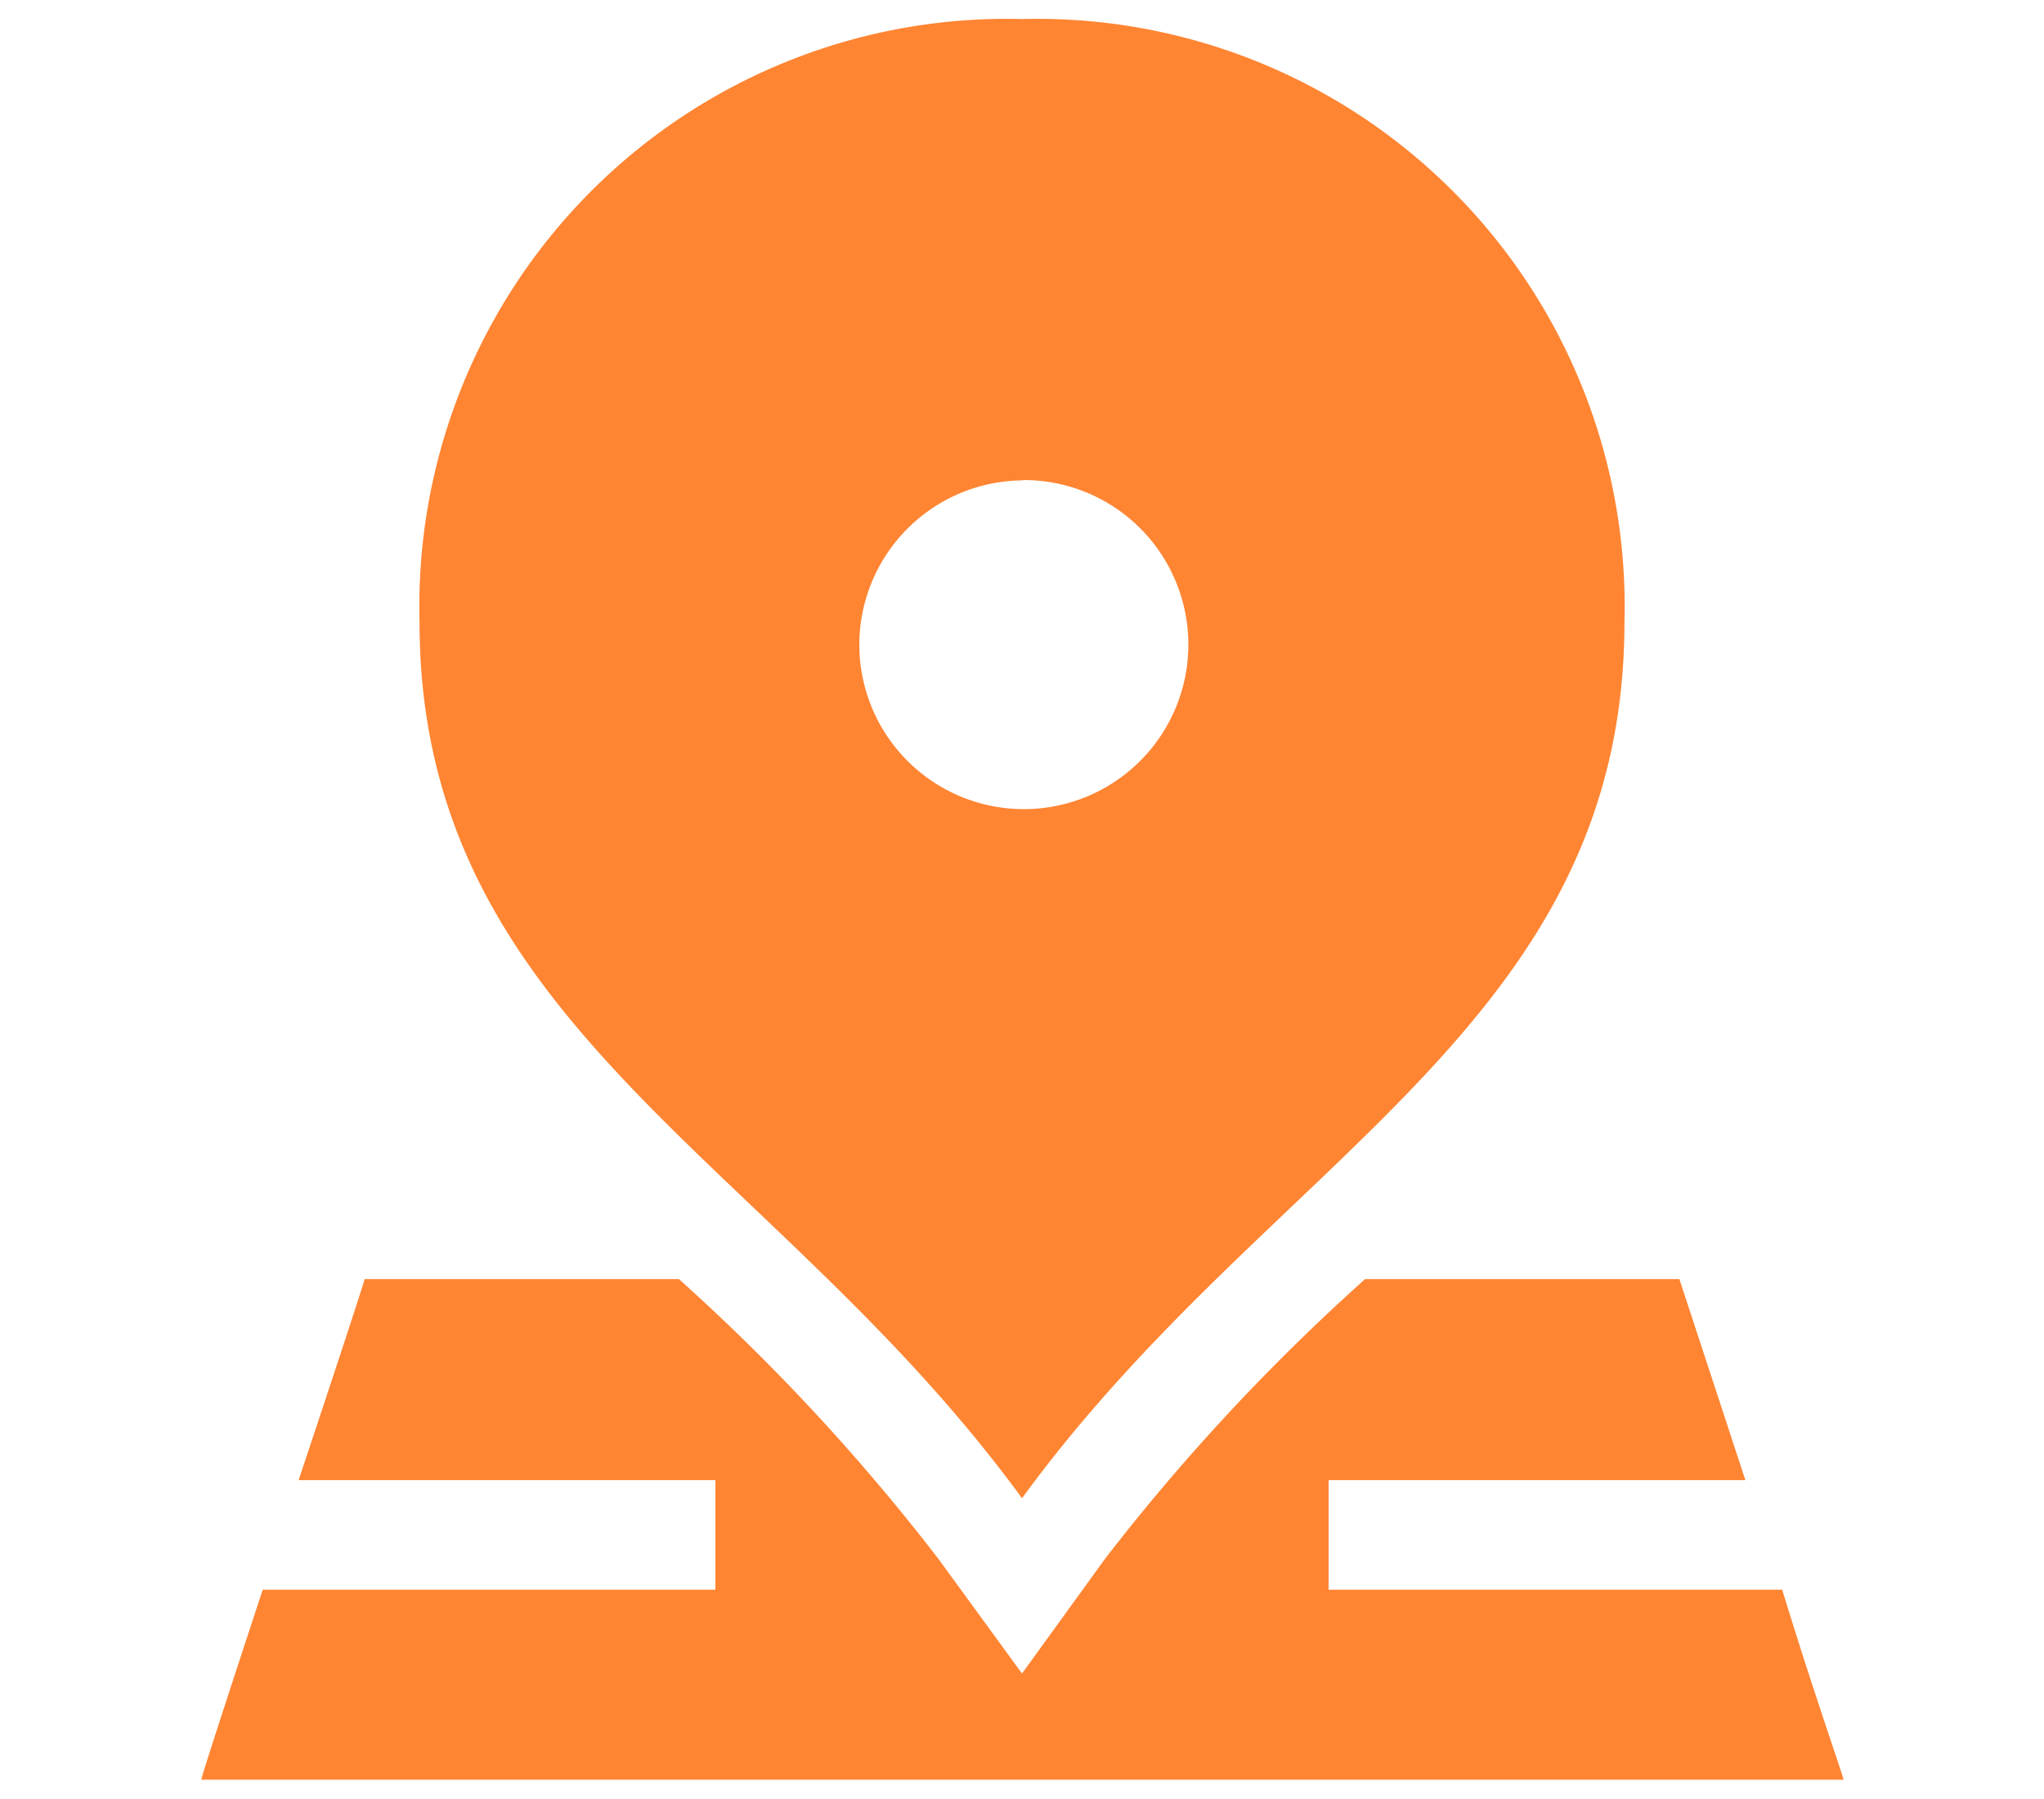 <svg id="Layer_1" data-name="Layer 1" xmlns="http://www.w3.org/2000/svg" viewBox="0 0 66.6 58.6"><defs><style>.cls-1{fill:#ff8533;}</style></defs><path class="cls-1" d="M58,51.79H43.29V48.22H56.87l-2.15-6.55H44.48A67.85,67.85,0,0,0,36,50.79L33.3,54.52l-2.72-3.73a67.64,67.64,0,0,0-8.46-9.12H11.88c0,.06-1,3.1-2.15,6.55H23.31v3.57H8.56c-1.08,3.28-2,6.1-2,6.19H60.07c0-.08-1-2.91-2-6.19Zm0,0"/><path class="cls-1" d="M33.3,48.81c8.1-11.1,19.63-15.38,19.63-28.55A19.14,19.14,0,0,0,33.3.62,19.14,19.14,0,0,0,13.67,20.26c0,13.16,11.53,17.45,19.63,28.55Zm0-33.17A5.36,5.36,0,1,1,28,21a5.36,5.36,0,0,1,5.35-5.35Zm0,0"/></svg>